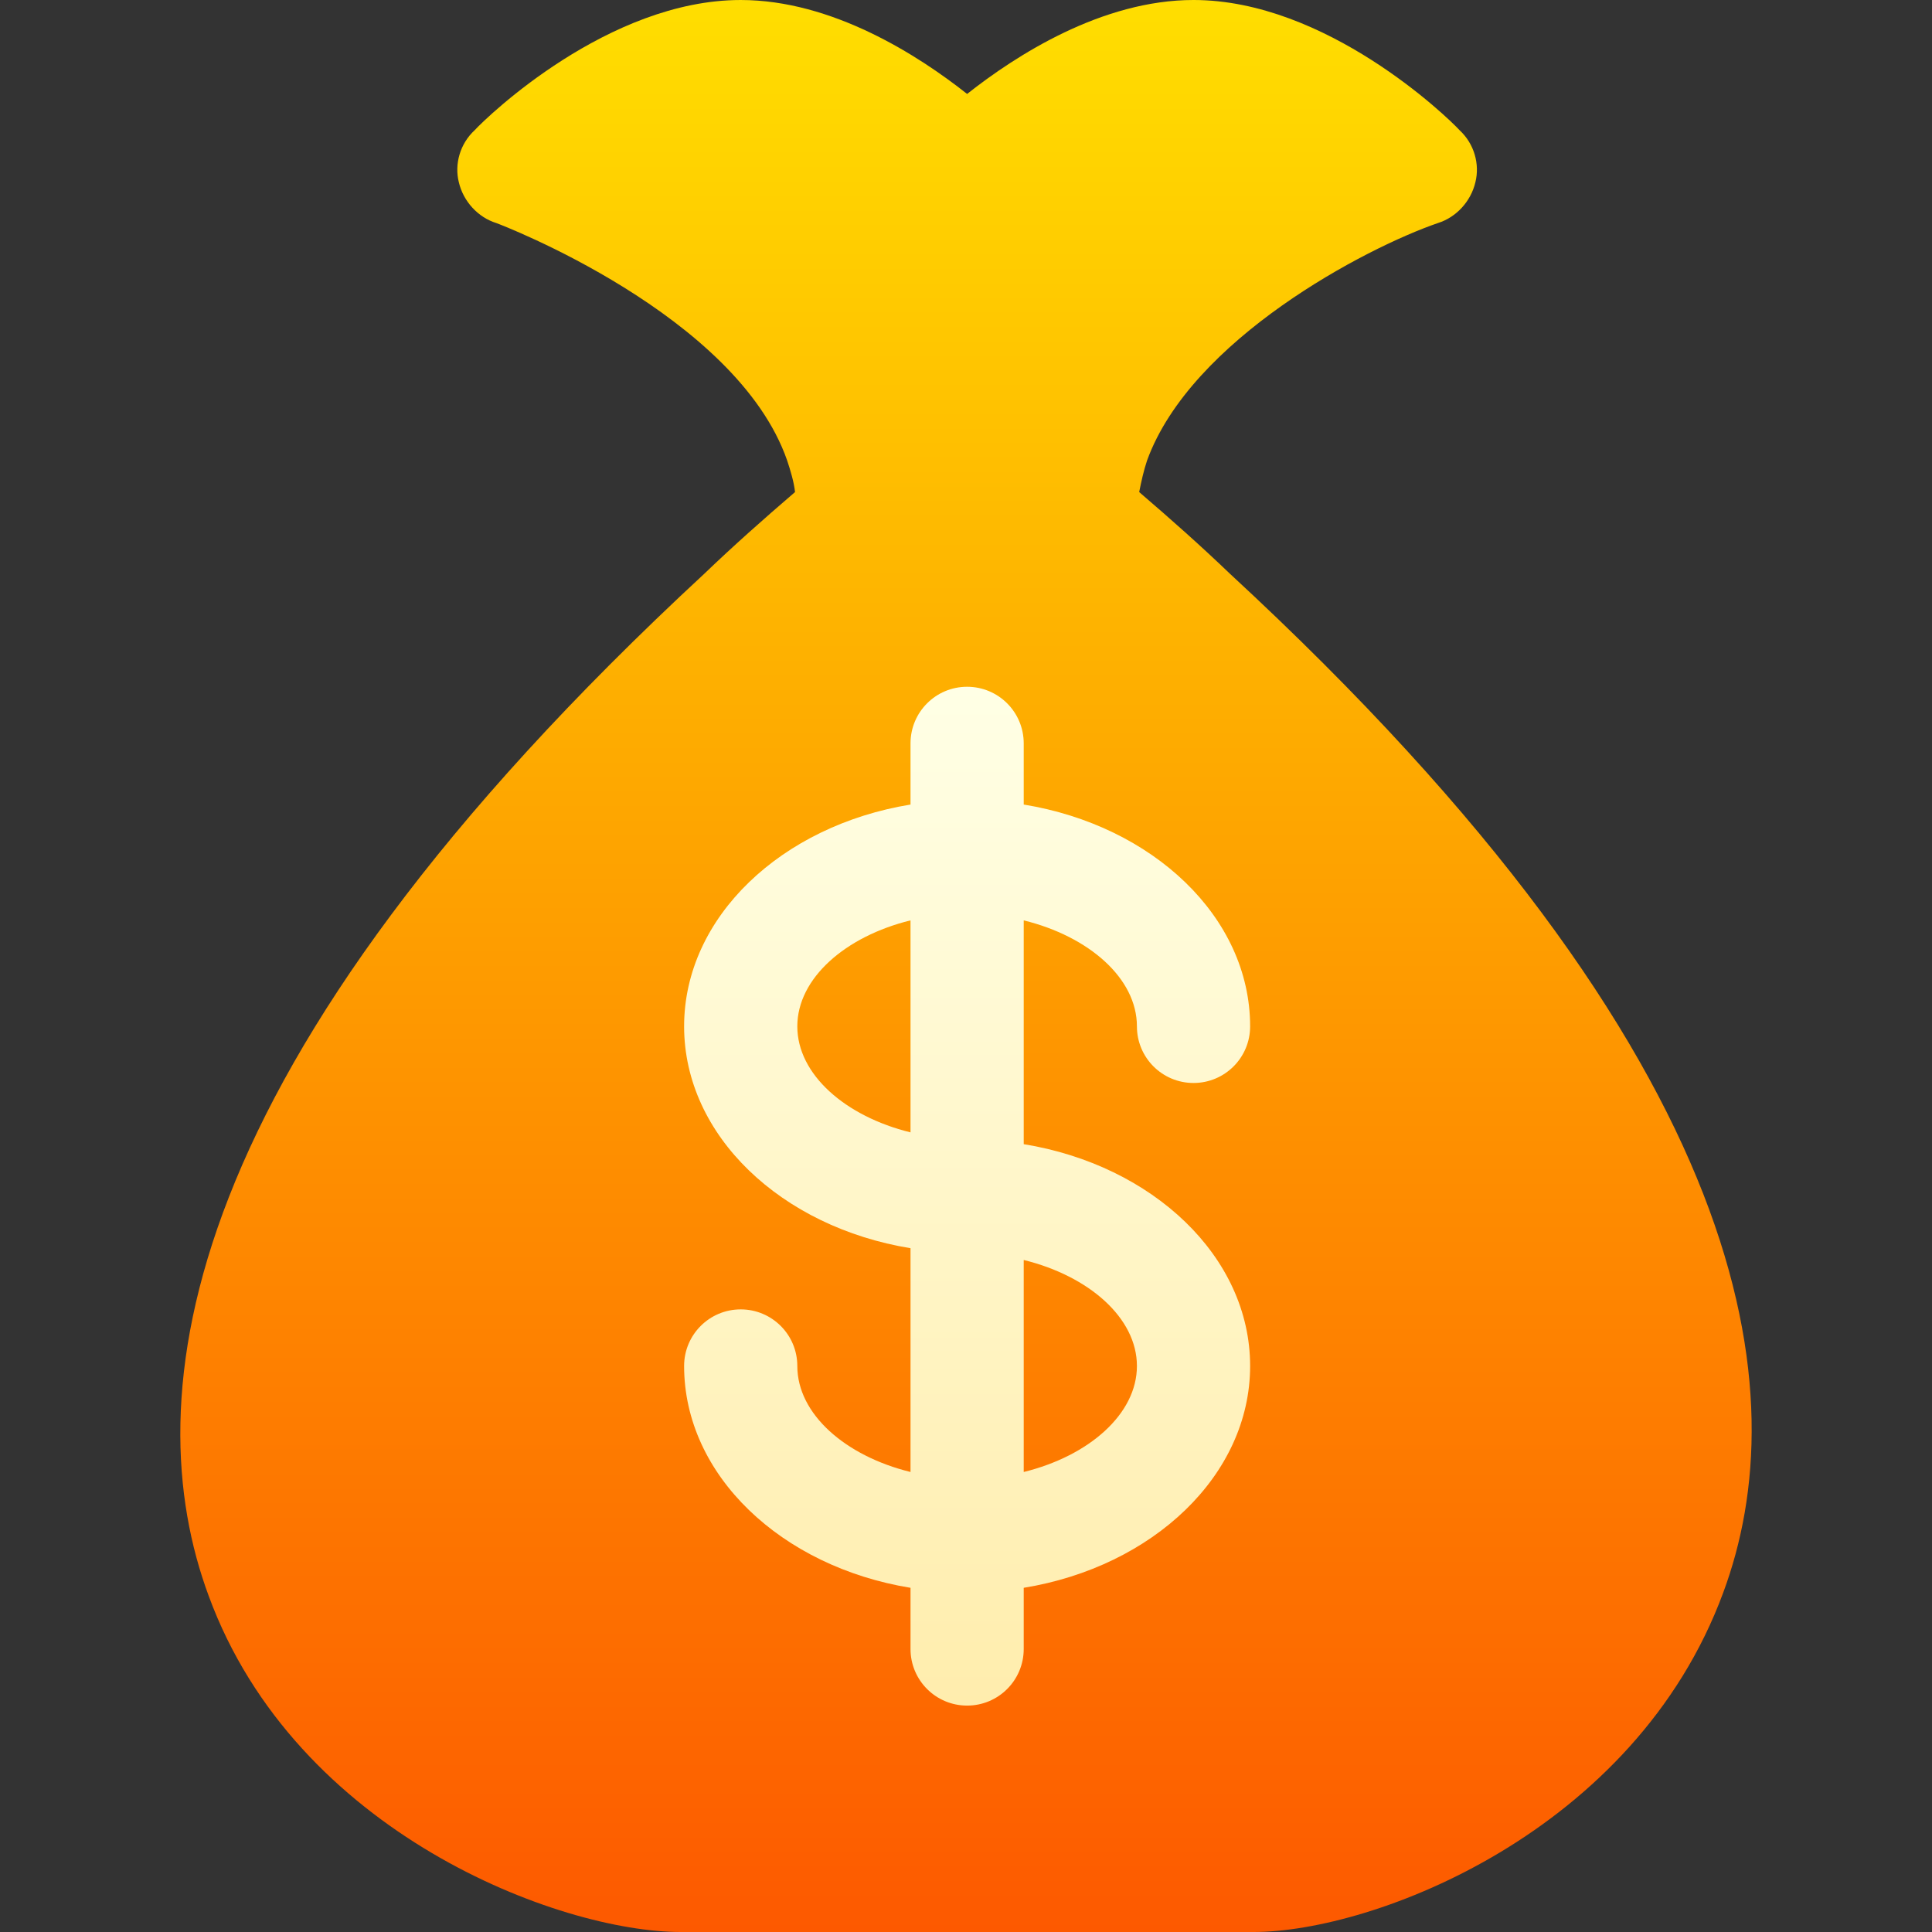 <svg id="Capa_1" enable-background="new 0 0 512 512" height="512" viewBox="0 0 512 512" width="512" xmlns="http://www.w3.org/2000/svg" xmlns:xlink="http://www.w3.org/1999/xlink"><rect x="0" y="0" width="512" height="512" fill="#333333" stroke="none"/><linearGradient id="SVGID_1_" gradientUnits="userSpaceOnUse" x1="256" x2="256" y1="512" y2="0"><stop offset="0" stop-color="#fd5900"/><stop offset="1" stop-color="#ffde00"/></linearGradient><linearGradient id="SVGID_2_" gradientUnits="userSpaceOnUse" x1="256.296" x2="256.296" y1="452" y2="182"><stop offset="0" stop-color="#ffedad"/><stop offset="1" stop-color="#ffffe5"/></linearGradient><g><g><g><path d="m325.896 152c-7.5-7.2-15.601-14.401-24-21.601.599-2.999 1.199-5.7 2.1-8.399 11.699-32.1 57.9-56.3 77.098-62.901 4.801-1.5 8.701-5.7 9.901-10.8 1.201-4.799-.3-10.201-4.2-13.801-3.3-3.6-35.4-34.499-70.499-34.499-24.3 0-47.1 14.7-60 24.899-12.9-10.198-35.7-24.898-60-24.898-35.1 0-67.2 30.899-70.499 34.499-3.9 3.6-5.402 9.001-4.2 13.801 1.199 5.099 5.099 9.3 9.9 10.8.899.3 63.6 24.2 77.098 62.901.901 2.699 1.8 5.7 2.1 8.399-8.399 7.2-16.5 14.401-24 21.601-141.598 131.099-150.6 218.999-131.399 270.898 23.1 63.001 93.001 89.101 125.099 89.101h151.802c31.8 0 101.1-26.4 124.499-90 19.2-51.901 10.201-139.801-130.8-270z" fill="url(#SVGID_1_)"/></g></g><g id="Money_bag_1_"><path d="m271.296 303.214v-59.306c17.245 4.235 30 15.335 30 28.092 0 8.291 6.709 15 15 15s15-6.709 15-15c0-28.98-25.809-53.212-60-58.786v-16.214c0-8.291-6.709-15-15-15s-15 6.709-15 15v16.214c-34.191 5.574-60 29.806-60 58.786s25.809 53.212 60 58.786v59.306c-17.245-4.235-30-15.335-30-28.092 0-8.291-6.709-15-15-15s-15 6.709-15 15c0 28.98 25.809 53.212 60 58.786v16.214c0 8.291 6.709 15 15 15s15-6.709 15-15v-16.214c34.191-5.574 60-29.806 60-58.786s-25.809-53.212-60-58.786zm-60-31.214c0-12.757 12.755-23.857 30-28.092v56.184c-17.245-4.235-30-15.335-30-28.092zm60 118.092v-56.184c17.245 4.235 30 15.335 30 28.092s-12.755 23.857-30 28.092z" fill="url(#SVGID_2_)"/></g></g></svg>